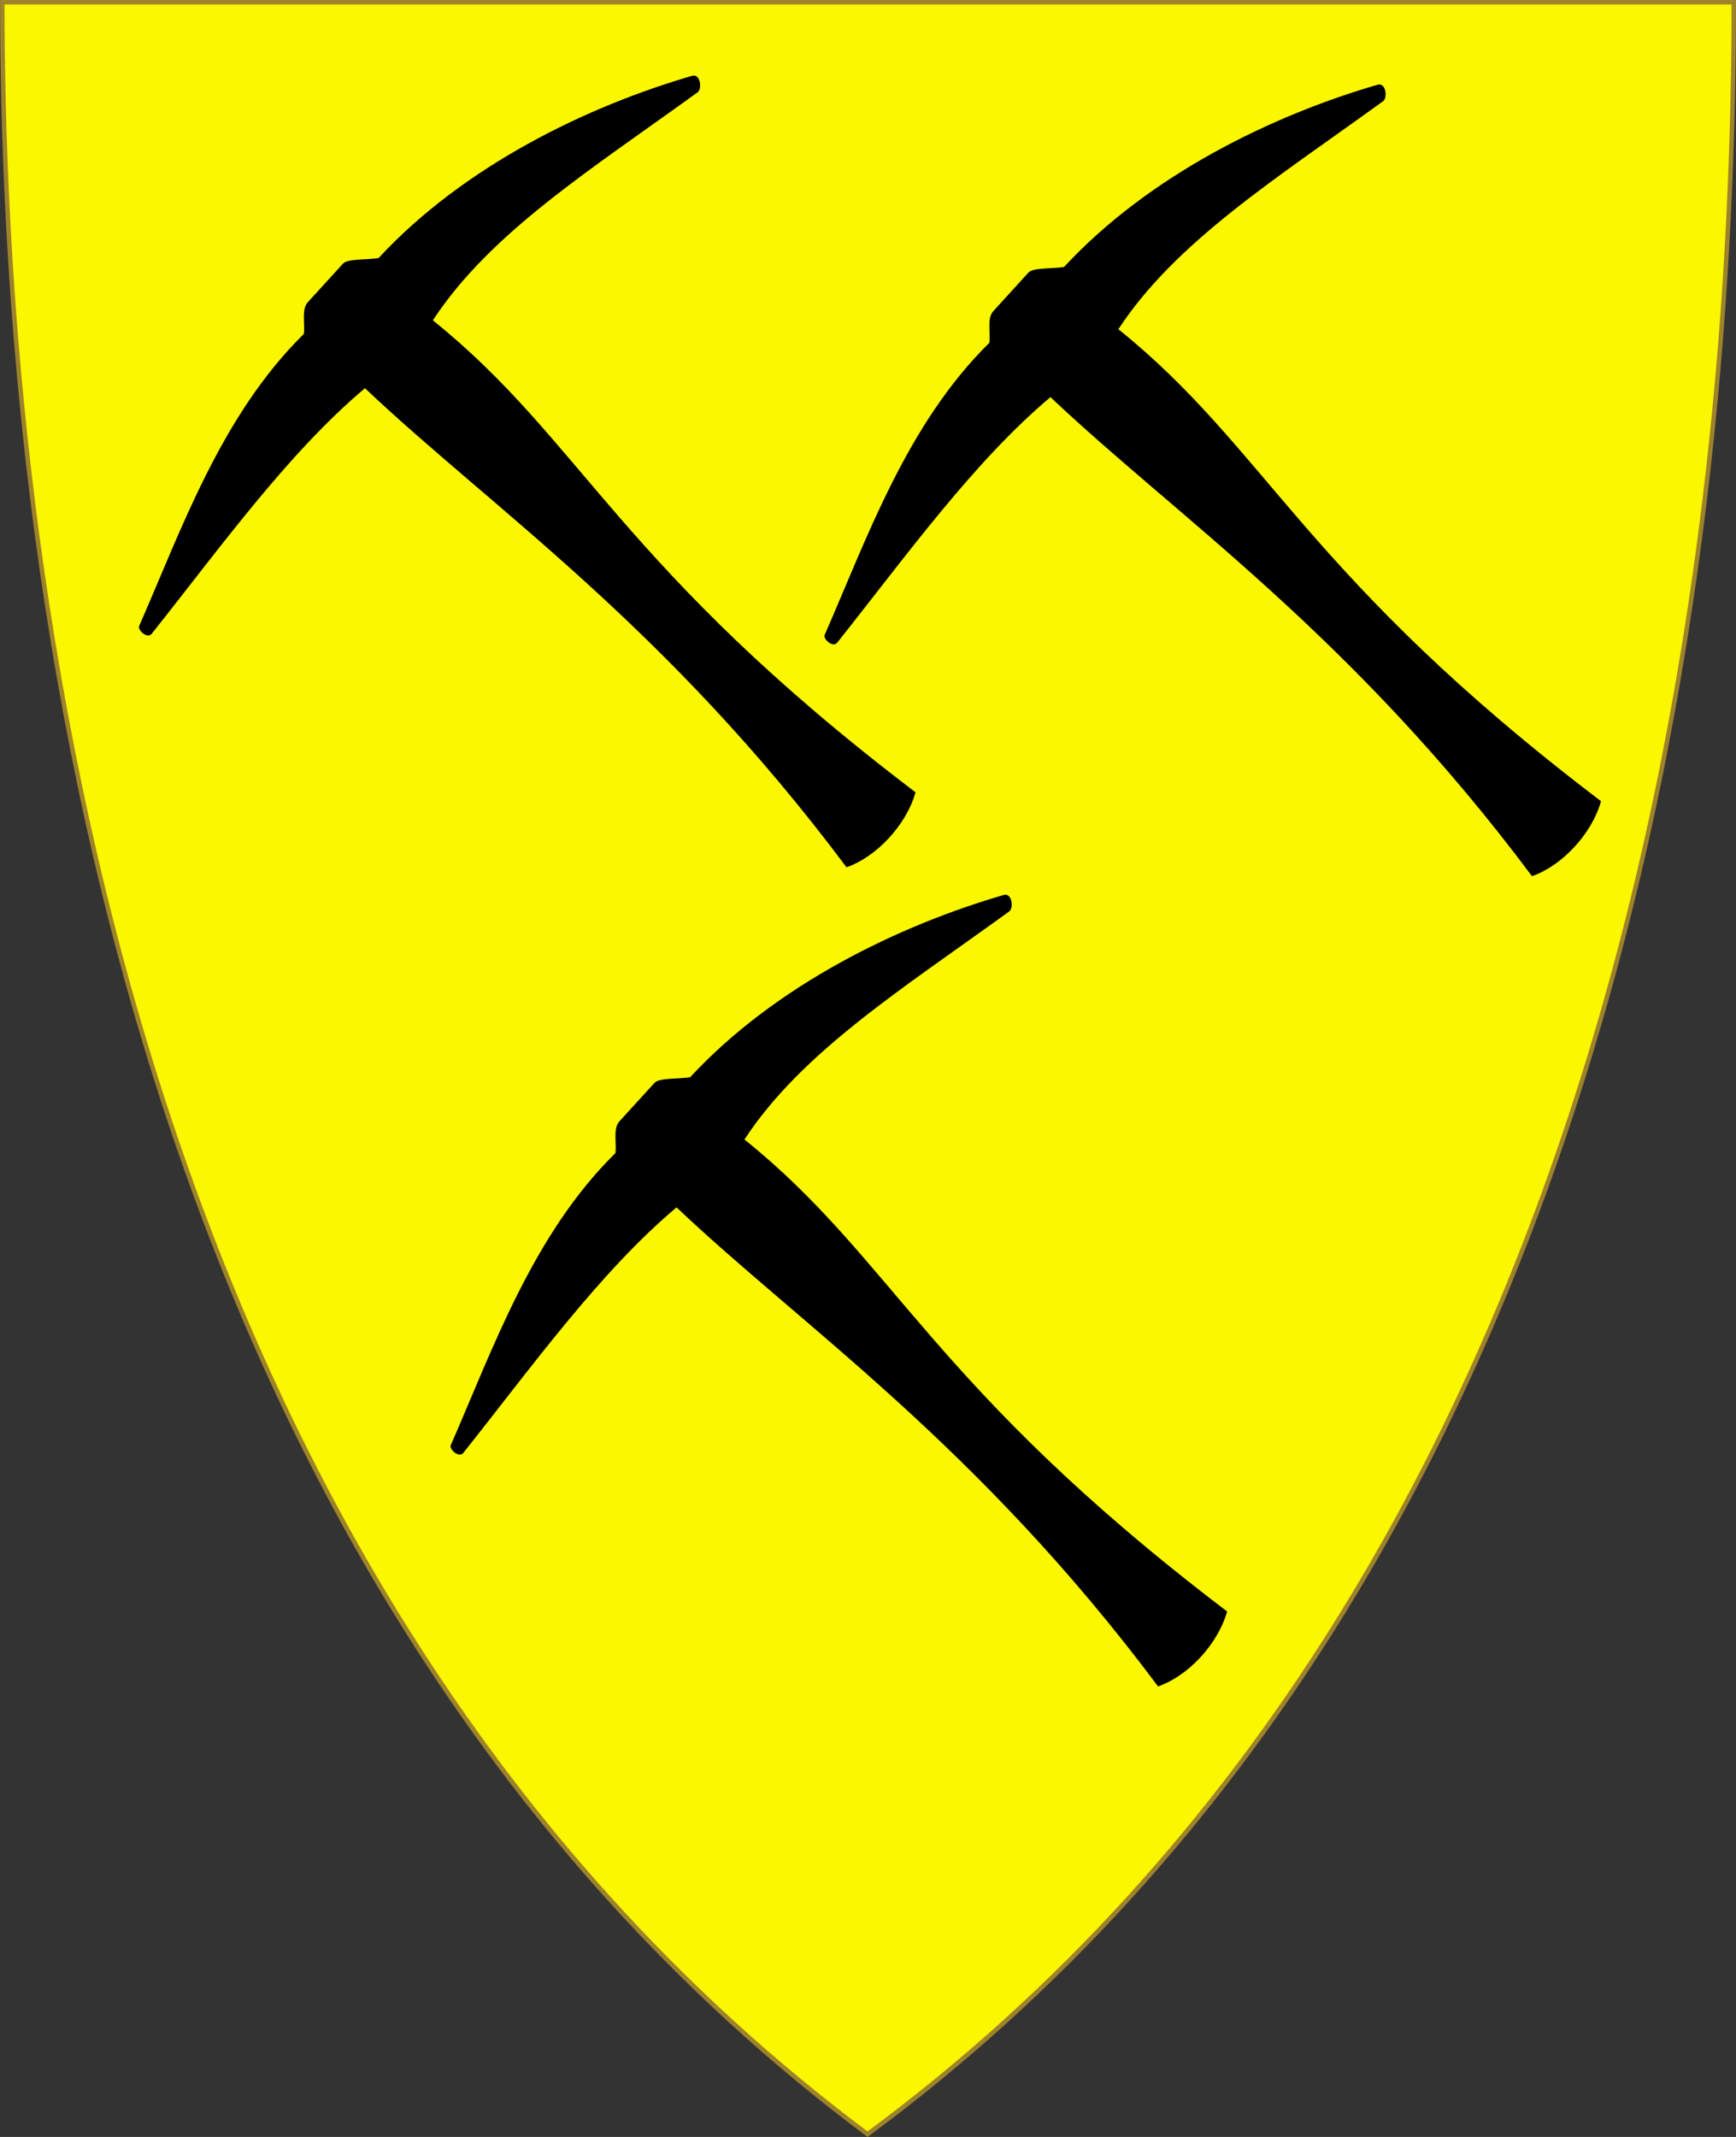 <?xml version="1.0" encoding="UTF-8" standalone="no"?>
<!-- Created with Inkscape (http://www.inkscape.org/) -->

<svg
   xmlns:svg="http://www.w3.org/2000/svg"
   xmlns="http://www.w3.org/2000/svg"
   xmlns:xlink="http://www.w3.org/1999/xlink"
   version="1.1"
   width="390"
   height="480"
   id="svg4228">
  <rect width="100%" height="100%" fill="#333333" stroke="none"/>
  <defs
     id="defs4232" />
  <path
     d="m 0.512,0.505 c 129.663,0 259.325,0 388.988,0 C 389.49,115.233 370.335,349.831 194.895,479.377 21.249,349.773 0.593,115.257 0.512,0.505 z"
     id="path4240-0-1"
     style="fill:#faf700;fill-opacity:1;stroke:#9e832a;stroke-width:1;stroke-opacity:1" />
  <path
     d="m 205.678,177.966 c -2.107,7.47 -8.866,14.536 -15.508,16.843 C 149.464,140.356 110.332,114.063 81.992,87.203 64.789,101.663 49.644,122.792 34.068,142.373 c -0.937,1.179 -3.222,-0.811 -2.797,-1.78 9.411,-21.452 18.37,-47.27 36.992,-65.593 0.295,-2.374 -0.584,-5.502 0.89,-7.119 l 7.881,-8.644 c 1.061,-1.164 5.339,-0.847 8.008,-1.271 19.207,-20.731 46.867,-34.079 70.424,-40.932 1.928,-0.561 2.271,2.962 1.271,3.686 C 132.713,38.125 110.154,52.258 97.246,71.949 130.858,98.999 139.078,127.367 205.678,177.966 z"
     id="path2830"
     style="fill:#000000;stroke:none" />
  <use
     transform="translate(154,2)"
     id="use3626"
     x="0"
     y="0"
     width="390"
     height="480"
     xlink:href="#path2830" />
  <use
     transform="translate(70,184)"
     id="use3628"
     x="0"
     y="0"
     width="390"
     height="480"
     xlink:href="#path2830" />
</svg>
